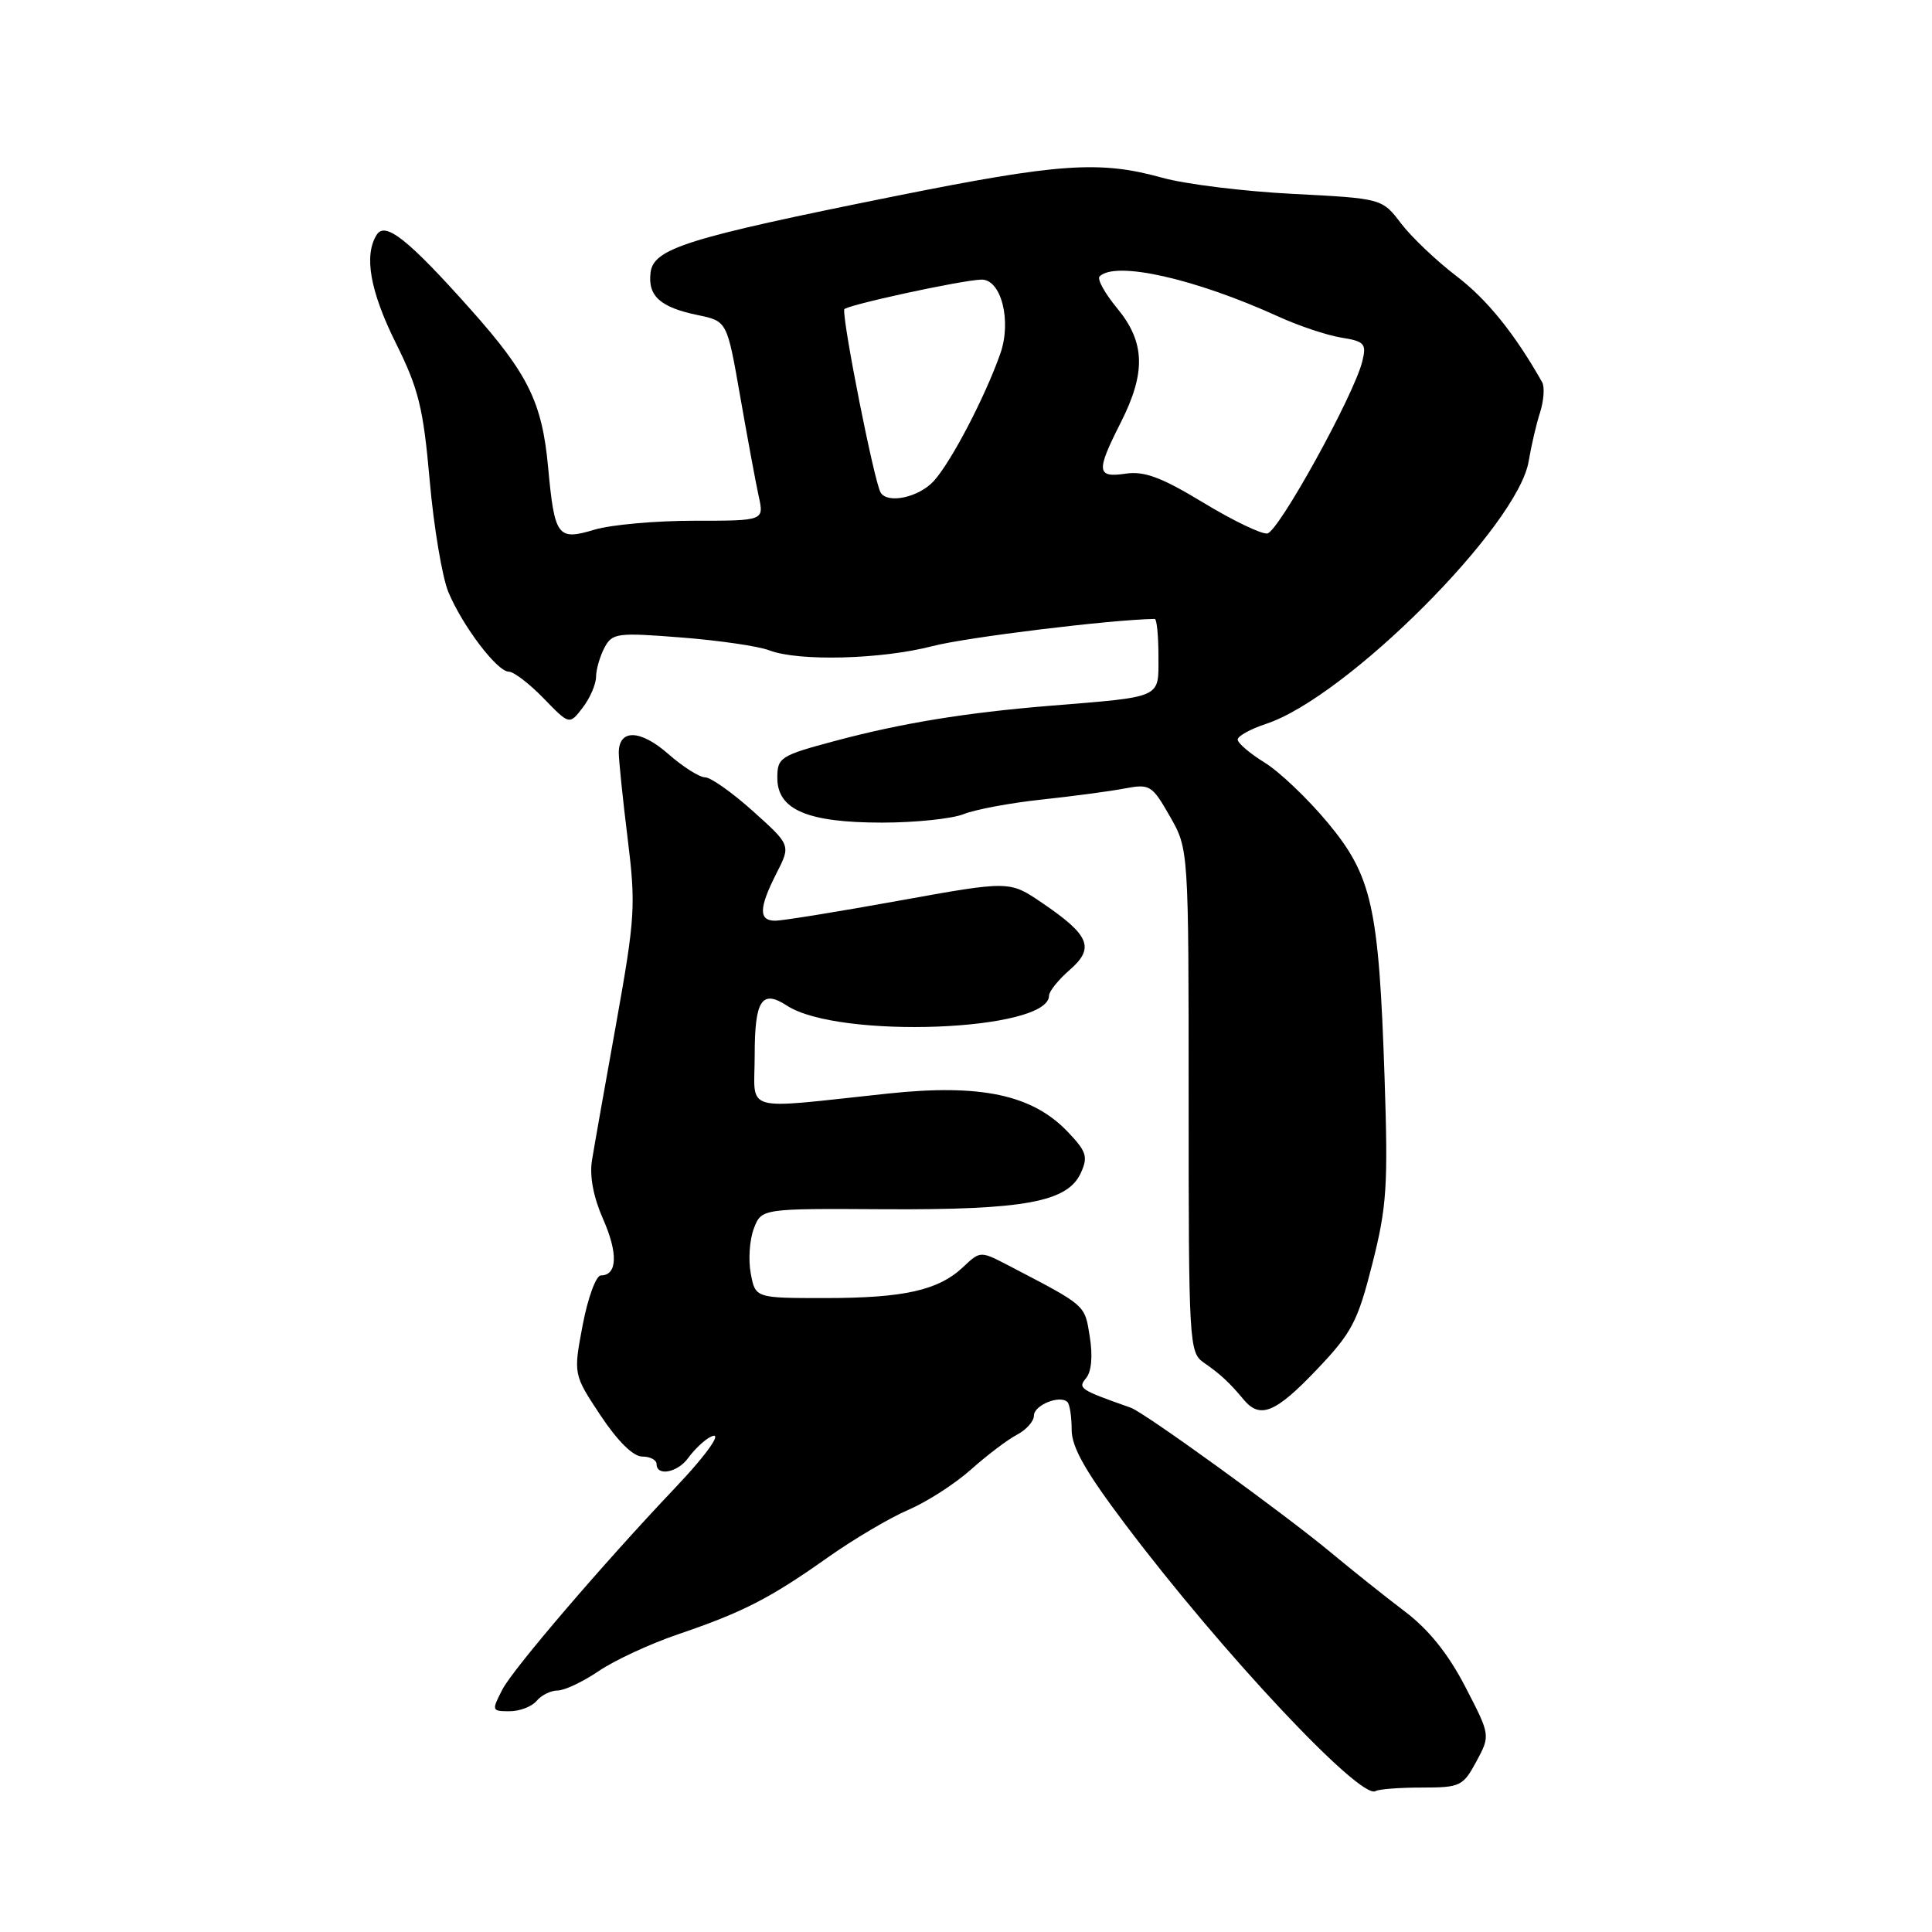 <?xml version="1.0" encoding="UTF-8" standalone="no"?>
<!DOCTYPE svg PUBLIC "-//W3C//DTD SVG 1.1//EN" "http://www.w3.org/Graphics/SVG/1.1/DTD/svg11.dtd" >
<svg xmlns="http://www.w3.org/2000/svg" xmlns:xlink="http://www.w3.org/1999/xlink" version="1.1" viewBox="0 0 256 256">
 <g >
 <path fill="currentColor"
d=" M 188.40 236.86 C 193.49 236.86 193.86 236.68 195.63 233.40 C 197.49 229.94 197.49 229.94 194.15 223.49 C 191.89 219.13 189.30 215.91 186.15 213.53 C 183.59 211.59 179.20 208.09 176.39 205.75 C 170.10 200.52 151.67 187.18 149.84 186.53 C 143.03 184.13 142.79 183.96 143.92 182.60 C 144.63 181.74 144.81 179.67 144.40 177.12 C 143.72 172.84 144.00 173.09 133.70 167.72 C 129.90 165.74 129.90 165.74 127.61 167.90 C 124.33 170.98 119.78 172.00 109.30 172.00 C 100.09 172.00 100.09 172.00 99.48 168.74 C 99.14 166.95 99.32 164.28 99.88 162.81 C 100.90 160.13 100.90 160.13 117.20 160.23 C 135.73 160.33 141.46 159.27 143.21 155.43 C 144.20 153.27 143.97 152.58 141.45 149.94 C 136.76 145.05 129.93 143.60 117.68 144.90 C 97.95 146.99 100.00 147.57 100.00 139.86 C 100.00 132.50 100.93 131.07 104.29 133.26 C 111.13 137.71 139.00 136.64 139.00 131.93 C 139.00 131.36 140.24 129.83 141.75 128.51 C 145.10 125.60 144.39 123.91 138.03 119.60 C 133.76 116.70 133.76 116.70 119.09 119.35 C 111.03 120.81 103.66 122.00 102.72 122.00 C 100.50 122.00 100.55 120.31 102.89 115.71 C 104.79 111.99 104.79 111.99 99.79 107.50 C 97.03 105.02 94.17 103.00 93.43 103.00 C 92.68 103.00 90.48 101.60 88.53 99.89 C 84.84 96.65 82.01 96.58 81.99 99.72 C 81.99 100.70 82.51 105.80 83.16 111.05 C 84.26 119.95 84.16 121.59 81.66 135.55 C 80.18 143.77 78.73 151.96 78.44 153.75 C 78.10 155.84 78.63 158.63 79.91 161.53 C 81.92 166.07 81.80 169.00 79.62 169.00 C 78.98 169.00 77.90 171.95 77.21 175.56 C 75.97 182.11 75.97 182.11 79.58 187.56 C 81.85 190.97 83.90 193.00 85.10 193.00 C 86.14 193.00 87.00 193.45 87.00 194.00 C 87.00 195.66 89.80 195.12 91.19 193.19 C 91.91 192.19 93.12 191.01 93.88 190.55 C 96.12 189.21 93.98 192.39 89.39 197.22 C 79.99 207.12 67.97 221.15 66.58 223.85 C 65.12 226.67 65.15 226.75 67.52 226.75 C 68.86 226.75 70.48 226.13 71.10 225.38 C 71.73 224.62 72.99 224.00 73.89 224.00 C 74.80 224.00 77.25 222.84 79.34 221.42 C 81.43 220.00 86.17 217.80 89.88 216.54 C 98.46 213.62 102.03 211.79 109.70 206.36 C 113.11 203.95 117.91 201.11 120.37 200.06 C 122.83 199.00 126.56 196.60 128.67 194.71 C 130.78 192.83 133.51 190.76 134.75 190.11 C 135.99 189.46 137.00 188.32 137.00 187.58 C 137.00 186.19 140.45 184.79 141.44 185.78 C 141.75 186.08 142.00 187.74 142.00 189.45 C 142.00 191.77 143.84 195.01 149.14 202.03 C 161.95 219.02 180.28 238.54 182.27 237.33 C 182.69 237.07 185.45 236.86 188.40 236.86 Z  M 174.44 181.52 C 179.14 176.59 179.89 175.16 181.84 167.47 C 183.77 159.85 183.94 157.15 183.46 142.71 C 182.70 120.11 181.79 116.05 175.90 108.97 C 173.27 105.82 169.53 102.25 167.56 101.04 C 165.60 99.83 164.00 98.46 164.00 98.00 C 164.00 97.53 165.69 96.60 167.75 95.92 C 178.42 92.41 201.15 69.67 202.56 61.10 C 202.89 59.12 203.56 56.21 204.07 54.64 C 204.57 53.06 204.69 51.26 204.34 50.64 C 200.71 44.22 197.06 39.70 193.02 36.61 C 190.35 34.58 187.04 31.43 185.65 29.61 C 183.13 26.30 183.13 26.30 171.31 25.69 C 164.82 25.36 157.03 24.40 154.00 23.55 C 145.72 21.25 140.36 21.62 118.50 26.01 C 90.97 31.55 86.58 32.92 86.20 36.14 C 85.83 39.24 87.48 40.72 92.50 41.76 C 96.34 42.56 96.34 42.56 98.08 52.53 C 99.04 58.01 100.14 63.96 100.53 65.75 C 101.25 69.00 101.25 69.00 91.99 69.00 C 86.90 69.00 80.96 69.53 78.79 70.18 C 73.86 71.66 73.49 71.15 72.62 61.84 C 71.83 53.31 69.96 49.52 62.37 41.01 C 54.11 31.74 51.05 29.31 49.92 31.10 C 48.19 33.83 49.03 38.58 52.47 45.50 C 55.47 51.53 56.09 54.05 56.94 63.70 C 57.48 69.86 58.60 76.49 59.41 78.45 C 61.30 82.97 65.88 89.00 67.42 89.00 C 68.07 89.00 70.15 90.59 72.03 92.53 C 75.45 96.06 75.45 96.06 77.20 93.78 C 78.17 92.53 78.97 90.68 78.98 89.68 C 78.99 88.69 79.50 86.94 80.10 85.81 C 81.13 83.89 81.76 83.80 90.27 84.47 C 95.25 84.86 100.50 85.62 101.92 86.17 C 105.80 87.66 116.76 87.38 123.58 85.61 C 128.10 84.44 147.13 82.11 153.00 82.01 C 153.28 82.00 153.50 84.23 153.50 86.95 C 153.50 92.60 154.20 92.29 139.00 93.53 C 127.91 94.44 119.44 95.83 110.75 98.15 C 103.37 100.12 103.00 100.36 103.00 103.08 C 103.00 107.30 107.00 109.00 116.89 109.00 C 121.28 109.00 126.14 108.49 127.68 107.88 C 129.23 107.26 133.88 106.39 138.00 105.95 C 142.12 105.51 147.08 104.85 149.01 104.48 C 152.36 103.85 152.65 104.02 155.01 108.16 C 157.50 112.50 157.50 112.50 157.50 145.83 C 157.50 178.03 157.57 179.21 159.50 180.55 C 161.72 182.09 162.88 183.16 164.79 185.45 C 166.96 188.06 169.00 187.23 174.44 181.52 Z  M 159.42 66.59 C 153.91 63.25 151.63 62.40 149.17 62.76 C 145.30 63.33 145.21 62.49 148.50 56.00 C 151.86 49.37 151.74 45.35 148.04 40.86 C 146.40 38.88 145.35 36.98 145.70 36.63 C 147.80 34.54 158.30 36.90 169.38 41.94 C 172.06 43.17 175.81 44.42 177.70 44.73 C 180.82 45.23 181.09 45.53 180.51 47.89 C 179.41 52.37 169.40 70.49 167.92 70.69 C 167.14 70.80 163.31 68.95 159.42 66.59 Z  M 116.68 65.25 C 115.84 63.80 111.69 42.95 111.86 41.00 C 111.90 40.49 127.33 37.13 130.03 37.05 C 132.66 36.97 134.08 42.53 132.54 46.88 C 130.50 52.66 126.01 61.25 123.72 63.75 C 121.73 65.92 117.58 66.80 116.68 65.25 Z "/>
</g>
</svg>